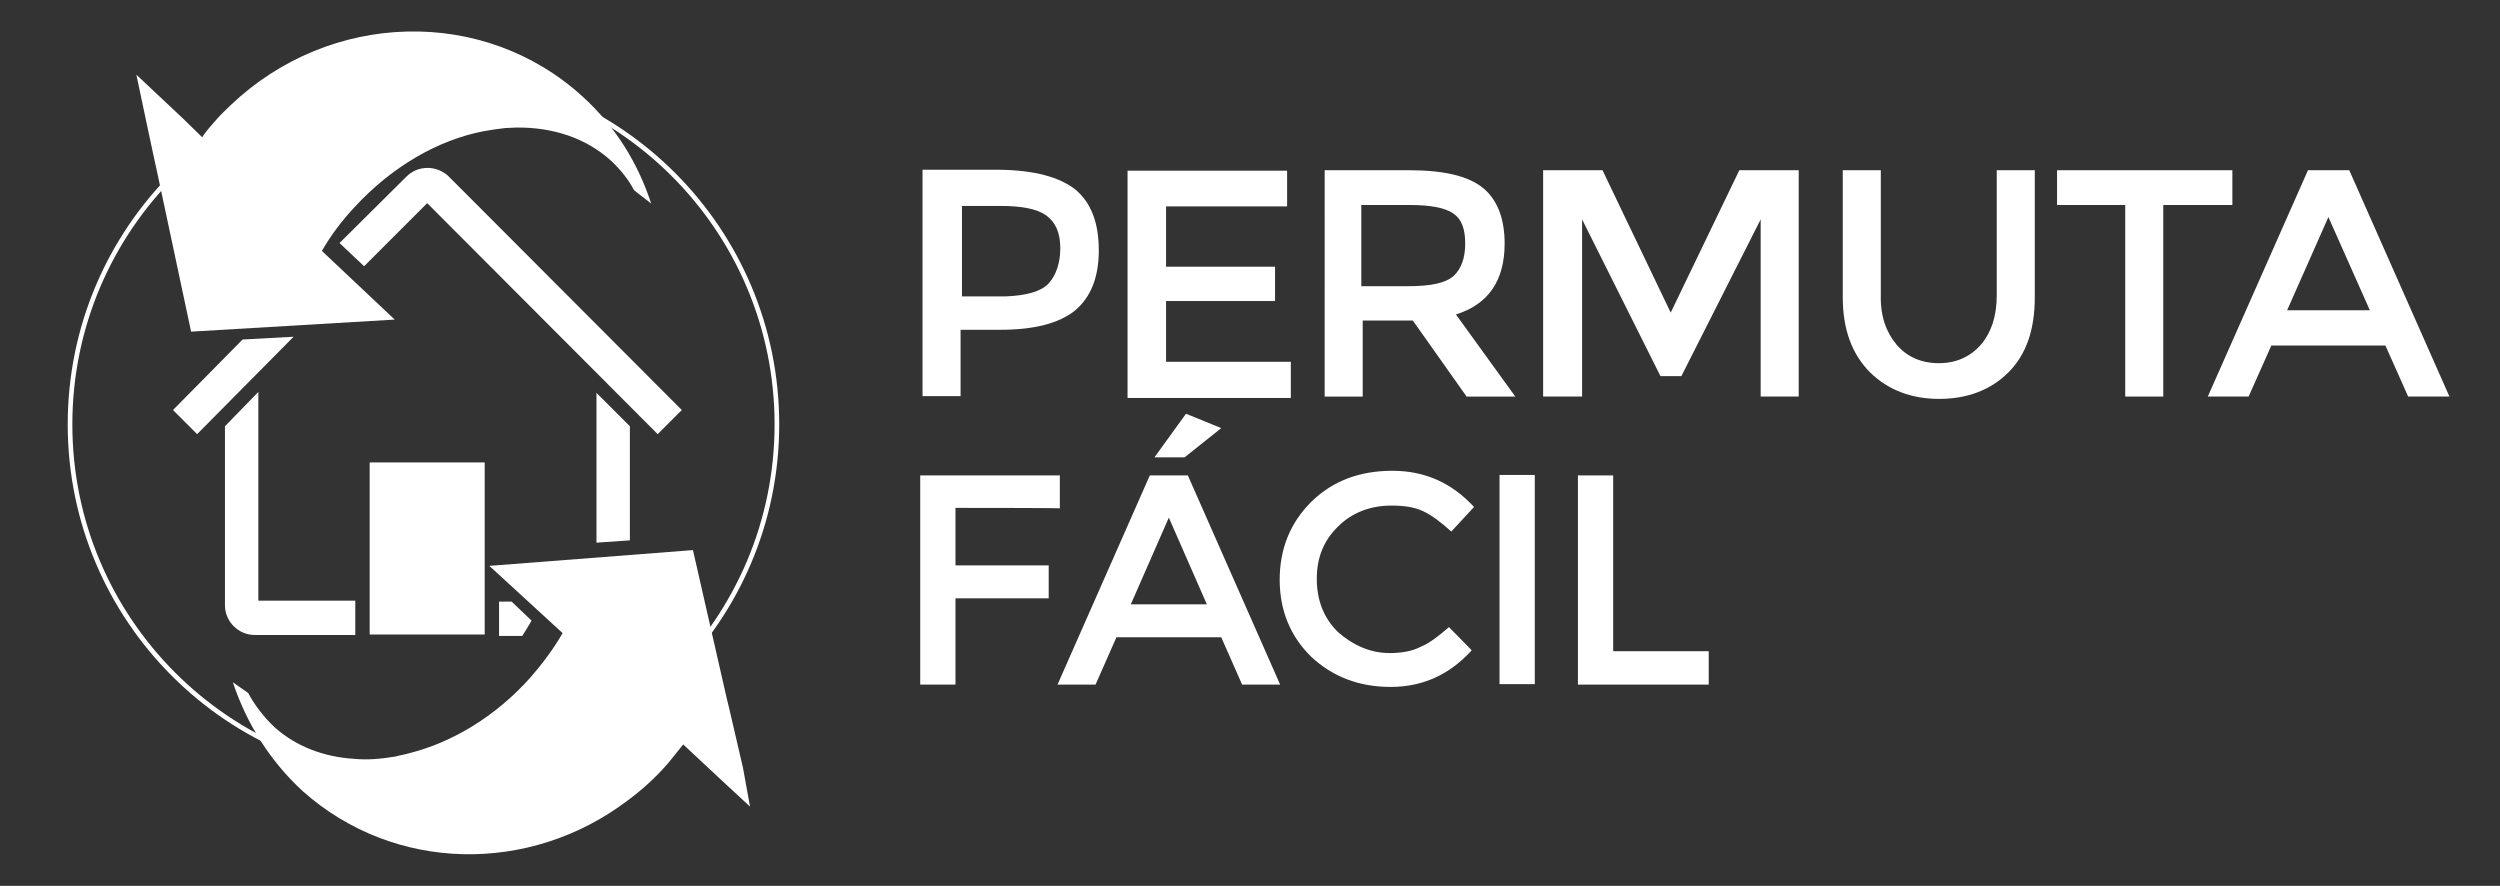<?xml version="1.0" encoding="utf-8"?>
<!-- Generator: Adobe Illustrator 19.2.1, SVG Export Plug-In . SVG Version: 6.00 Build 0)  -->
<svg version="1.1" id="Camada_1" xmlns="http://www.w3.org/2000/svg" xmlns:xlink="http://www.w3.org/1999/xlink" x="0px" y="0px"
	 viewBox="0 0 539 191" style="enable-background:new 0 0 539 191;" xml:space="preserve">
<rect x="0" y="0" width="539" height="191" fill="#333333" stroke="none"/>
<style type="text/css">
	.st0{fill:none;stroke:#FFFFFF;stroke-miterlimit:10;}
	.st1{fill:#FFFFFF;}
</style>
<g>
	<g>
		<circle class="st0" cx="91.3" cy="91.5" r="76.2"/>
		<path class="st1" d="M125.7,20.9c-21.4-19.6-54.6-18.6-76,1.8c-1,1-1.9,1.8-2.7,2.7c-1.2,1.4-2.5,2.7-3.4,4.2l-4.2-4.1l-10-9.4
			L32,28.4l1.5,7l0.1,0.4l7.6,35.7l43.9-2.6L69.4,54.1c1.9-3.3,4.2-6.4,7-9.4c8.2-8.9,18.1-14.5,27.8-16.4c1.6-0.3,3.1-0.5,4.8-0.7
			c0.8,0,1.5-0.1,2.3-0.1c7.8-0.1,15,2.2,20.5,7.2c2,1.9,3.7,4,4.9,6.3c1.2,1,2.5,1.9,3.7,2.9C137.6,35.3,132.8,27.4,125.7,20.9z"/>
		<path class="st1" d="M160.2,165.6l-2.9-12.5l-0.7-2.9l-7.2-31.6l-43.9,3.4l15.8,14.5c-1.9,3.3-4.2,6.4-6.8,9.4
			c-7.6,8.6-17.1,14.2-26.3,16.5c-1,0.3-1.9,0.4-2.9,0.7c-3,0.5-6,0.8-9,0.5c-6.4-0.4-12.4-2.6-17.1-6.8c-2.3-2.2-4.2-4.6-5.7-7.4
			c-1.1-0.8-2.2-1.5-3.3-2.3c2.9,8.7,7.9,16.9,15.1,23.5c19.8,17.6,49,17.9,70,2c3.1-2.3,6-4.9,8.6-7.9c1.2-1.4,2.3-2.9,3.4-4.2
			l7.6,7.1l6.8,6.3L160.2,165.6z"/>
		<path class="st1" d="M48.5,91.9v38.6c0,3.5,2.9,6.4,6.4,6.4h21.7v-7.4H55.7v-45L48.5,91.9z"/>
		<path class="st1" d="M110.3,129.7h-2.7v7.4h5c0.7-1.1,1.4-2.2,2-3.3L110.3,129.7z"/>
		<rect x="79.7" y="99.7" class="st1" width="24.8" height="37.1"/>
		<polygon class="st1" points="128.6,84.7 128.6,117 135.8,116.5 135.8,91.9 		"/>
		<g>
			<polygon class="st1" points="52.3,73.2 37.3,88.4 42.5,93.6 63.3,72.6 			"/>
			<path class="st1" d="M96.8,38.1c-1.2-1.2-2.9-1.9-4.6-1.9c-1.8,0-3.4,0.7-4.6,1.9L73.2,52.4l5.3,5l13.6-13.6l49.7,49.8l5.2-5.2
				l0,0L96.8,38.1z"/>
		</g>
	</g>
	<g>
		<path class="st1" d="M231.9,40.9c3.4,2.9,5,7.2,5,13.1s-1.8,10.2-5.2,13c-3.4,2.7-8.7,4.1-16,4.1h-8.6v14.3h-8.2V36.6h16.6
			C223.1,36.7,228.5,38.2,231.9,40.9z M226.1,61.1c1.6-1.8,2.5-4.4,2.5-7.6c0-3.4-1.1-5.7-3.1-7.1s-5.3-2-9.8-2h-8.3v19.5h9.5
			C221.3,63.7,224.4,62.9,226.1,61.1z"/>
		<path class="st1" d="M277.5,36.7v7.8h-26.1v13h23.5v7.4h-23.5v13.1h26.9v7.8h-35.2V36.8h34.4V36.7z"/>
		<path class="st1" d="M324.4,52.5c0,8-3.5,13.1-10.5,15.3l12.8,17.7h-10.5l-11.6-16.4h-10.8v16.4h-8.2V36.7h18.1
			c7.5,0,12.8,1.2,16,3.8C322.8,43,324.4,47.1,324.4,52.5z M313.4,59.5c1.6-1.5,2.5-3.8,2.5-7s-0.8-5.3-2.6-6.5
			c-1.8-1.2-4.8-1.8-9.3-1.8h-10.5v17.5h10.2C308.6,61.7,311.7,61,313.4,59.5z"/>
		<path class="st1" d="M340.9,85.5h-8.2V36.7h12.8l14.7,30.7L375,36.7h12.8v48.8h-8.2V47.3l-17.1,33.8H358l-16.9-33.8v38.2H340.9z"
			/>
		<path class="st1" d="M408.9,74.3c2.2,2.6,5.3,4,9.1,4c3.8,0,6.8-1.4,9.1-4c2.2-2.6,3.4-6.1,3.4-10.6v-27h8.2v27.4
			c0,7.1-1.9,12.4-5.7,16.2c-3.8,3.8-8.9,5.7-14.9,5.7s-11-1.9-14.9-5.7c-3.8-3.8-5.9-9.1-5.9-16.2V36.7h8.2v27
			C405.4,68.2,406.7,71.7,408.9,74.3z"/>
		<path class="st1" d="M466.4,44.2v41.3h-8.2V44.2h-14.7v-7.5h37.8v7.5H466.4z"/>
		<path class="st1" d="M489.7,74.5l-4.9,11H476l21.6-48.8h8.9l21.6,48.8h-8.9l-4.9-11H489.7z M510.9,66.8L502,46.8l-8.9,20.1H510.9z
			"/>
		<path class="st1" d="M206,109.5v12.4h20.1v7.1H206v18.6h-7.6v-45.1h30.1v7.1C228.5,109.5,206,109.5,206,109.5z"/>
		<path class="st1" d="M240.7,137.4l-4.5,10.2H228l19.9-45.1h8.2l19.9,45.1h-8.2l-4.5-10.2H240.7z M260.2,130.3l-8.2-18.7l-8.2,18.7
			H260.2z M255.4,98.6h-6.5l6.8-9.4l7.6,3.1L255.4,98.6z"/>
		<path class="st1" d="M299.6,140.8c2.6,0,4.9-0.4,6.8-1.4c1.9-0.8,3.8-2.3,6-4.2l4.9,5c-4.8,5.3-10.6,7.9-17.5,7.9
			c-6.8,0-12.5-2.2-17.1-6.5c-4.5-4.4-6.8-10-6.8-16.6c0-6.7,2.3-12.3,6.8-16.8c4.6-4.5,10.4-6.7,17.5-6.7c7,0,12.8,2.6,17.6,7.8
			l-4.9,5.3c-2.2-2-4.2-3.5-6.1-4.4s-4.2-1.2-6.8-1.2c-4.5,0-8.5,1.5-11.5,4.5c-3.1,3-4.6,6.7-4.6,11.3c0,4.6,1.5,8.5,4.6,11.5
			C291.7,139.1,295.4,140.8,299.6,140.8z"/>
		<path class="st1" d="M323.3,102.4h7.6v45.1h-7.6V102.4z"/>
		<path class="st1" d="M340.2,147.6v-45.1h7.6v37.9h20.6v7.2H340.2z"/>
	</g>
</g>
</svg>
